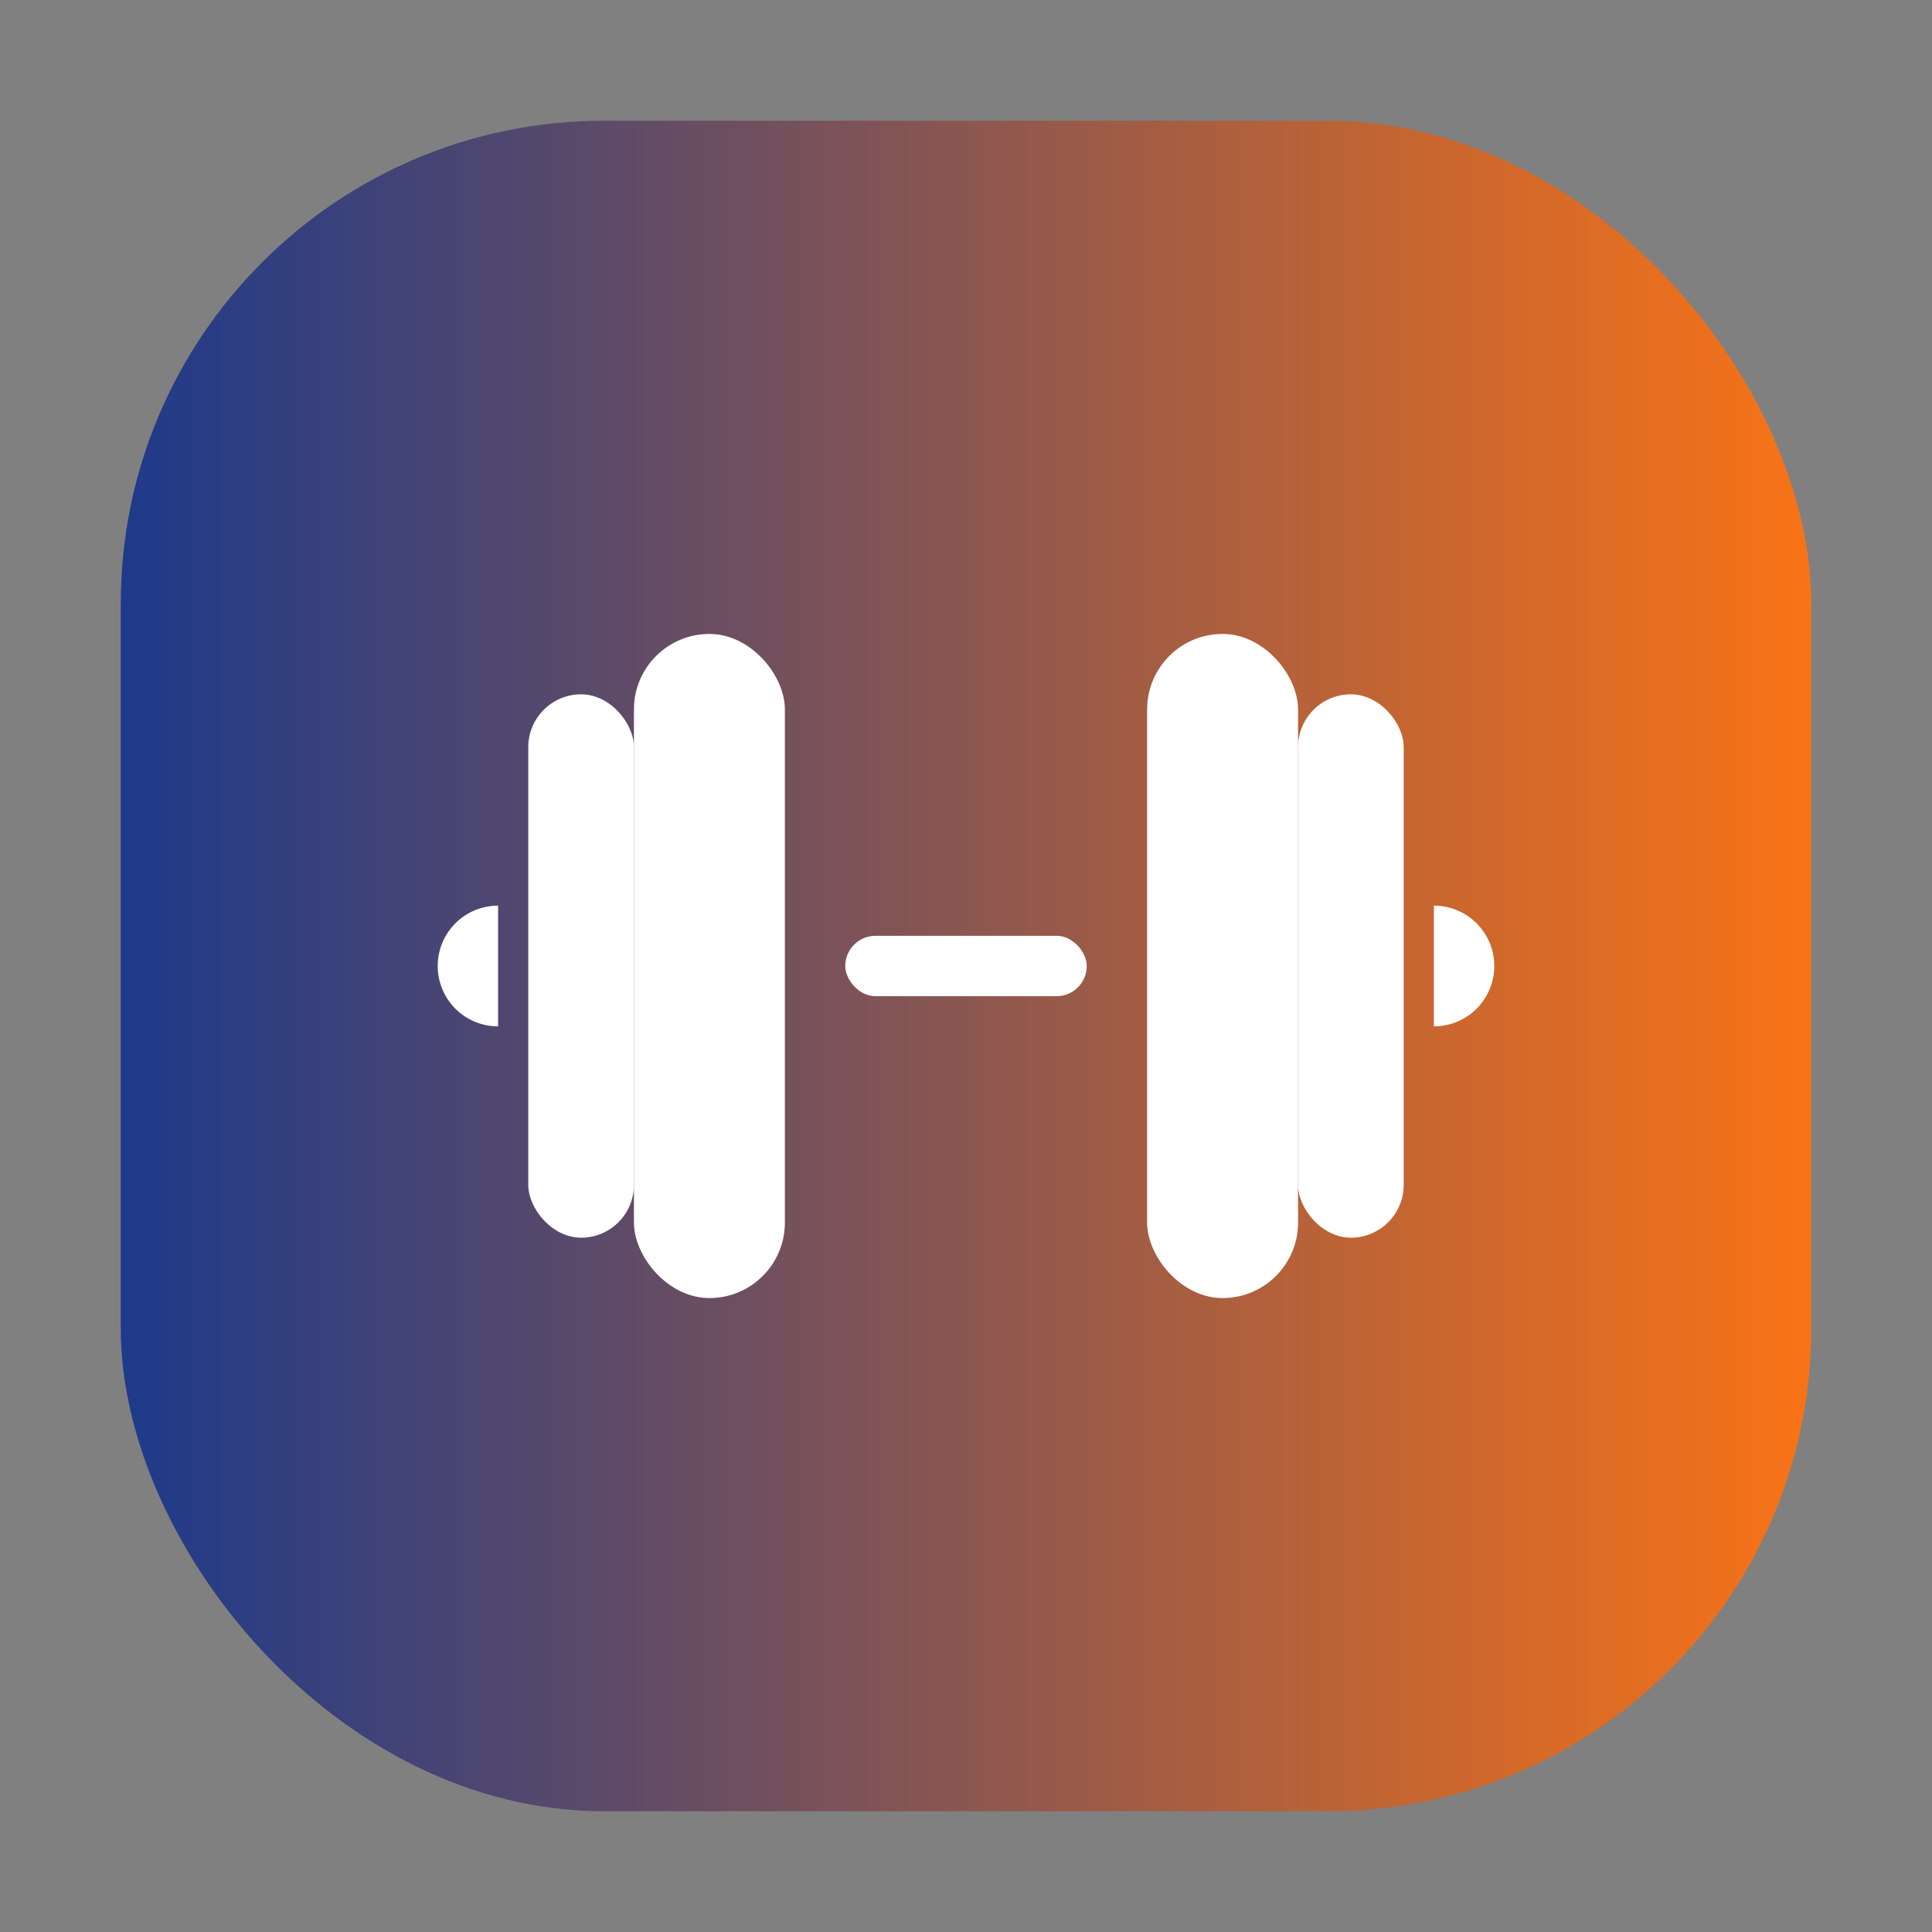<svg xmlns="http://www.w3.org/2000/svg" width="64" height="64" viewBox="0 0 64 64">
  <rect x="0" y="0" width="64" height="64" fill="#808080" stroke="none"/>
  <defs>
    <!-- Degradé azul -> naranja -->
    <linearGradient id="bg" x1="0%" y1="0%" x2="100%" y2="0%">
      <stop offset="0%" stop-color="#1E3A8A"></stop>
      <stop offset="100%" stop-color="#F97316"></stop>
    </linearGradient>
  </defs>

  <!-- Fondo con esquinas redondeadas -->
  <rect x="4" y="4" width="56" height="56" rx="16" fill="url(#bg)"></rect>

  <!-- Mancuerna -->
  <!-- Lado izquierdo -->
  <!-- Disco interior -->
  <rect x="21" y="21" width="5" height="22" rx="2.5" fill="#FFFFFF"></rect>
  <!-- Disco exterior (pegado) -->
  <rect x="17.5" y="23" width="3.5" height="18" rx="1.75" fill="#FFFFFF"></rect>
  <!-- Pomo muy pequeño -->
  <path d="M16.5 30 A1.3 1.3 0 0 0 16.5 34 Z" fill="#FFFFFF"></path>

  <!-- Barra central -->
  <rect x="28" y="31" width="8" height="2" rx="1" fill="#FFFFFF"></rect>

  <!-- Lado derecho -->
  <!-- Disco interior -->
  <rect x="38" y="21" width="5" height="22" rx="2.5" fill="#FFFFFF"></rect>
  <!-- Disco exterior (pegado) -->
  <rect x="43" y="23" width="3.5" height="18" rx="1.75" fill="#FFFFFF"></rect>
  <!-- Pomo muy pequeño -->
  <path d="M47.5 30 A1.3 1.3 0 0 1 47.5 34 Z" fill="#FFFFFF"></path>

  <title>Icono de mancuerna minimalista</title>
  <desc>Mancuerna blanca con dos discos pegados a cada lado y un pomo muy pequeño en los extremos, sobre fondo con degradado azul a naranja.</desc>
</svg>
